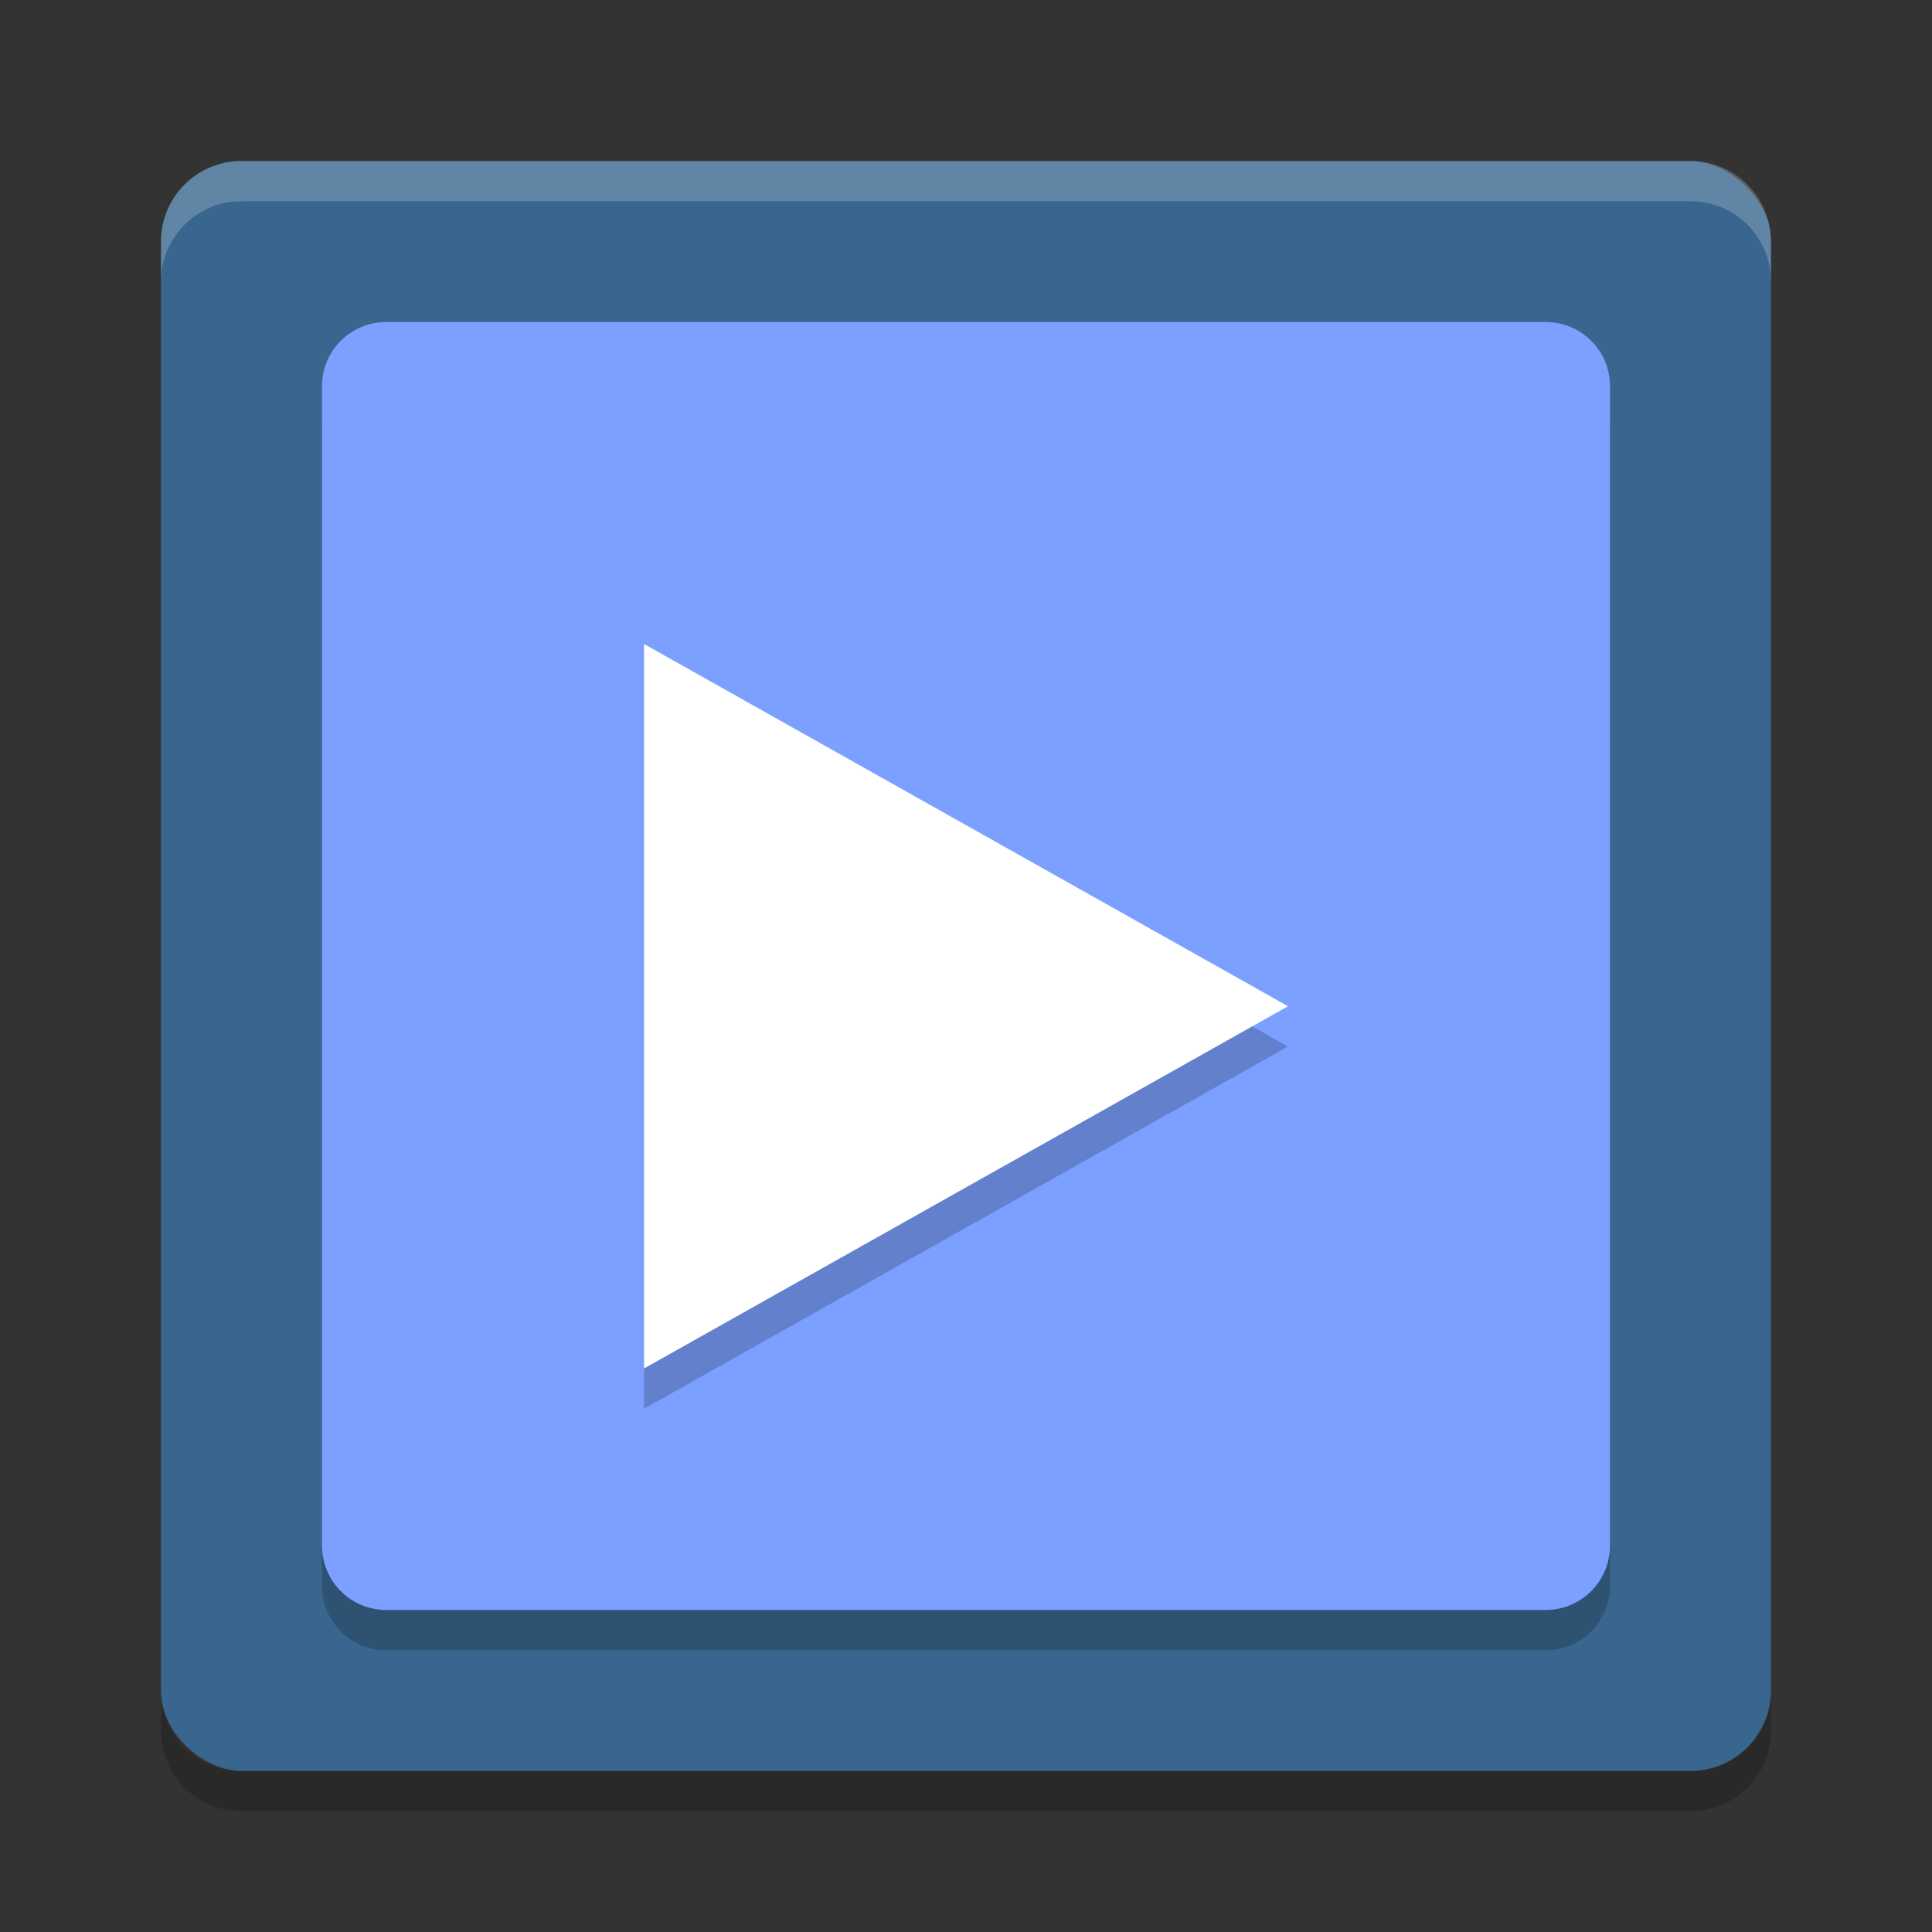 <svg xmlns="http://www.w3.org/2000/svg" width="24" height="24" version="1">
 <rect width="100%" height="100%" fill="#333333" stroke="none"/>
 <rect style="fill:#39668e" width="20" height="20" x="-22" y="-22" rx="1" ry="1" transform="matrix(0,-1,-1,0,0,0)"/>
 <path style="opacity:0.2;fill:#ffffff" d="M 3,2 C 2.446,2 2,2.446 2,3 l 0,0.5 c 0,-0.554 0.446,-1 1,-1 l 18,0 c 0.554,0 1,0.446 1,1 L 22,3 C 22,2.446 21.554,2 21,2 L 3,2 Z"/>
 <path style="opacity:0.2" d="m 3,22.5 c -0.554,0 -1,-0.446 -1,-1 L 2,21 c 0,0.554 0.446,1 1,1 l 18,0 c 0.554,0 1,-0.446 1,-1 l 0,0.5 c 0,0.554 -0.446,1 -1,1 l -18,0 z"/>
 <path style="opacity:0.2" d="M 4.799,4.5 C 4.356,4.5 4,4.856 4,5.299 l 0,14.4 c 0,0.444 0.356,0.801 0.799,0.801 l 14.4,0 c 0.444,0 0.801,-0.357 0.801,-0.801 l 0,-14.4 c 0,-0.444 -0.357,-0.799 -0.801,-0.799 l -14.4,0 z M 8,8.5 l 4,2.25 4,2.25 -4,2.25 -4,2.25 0,-9 z"/>
 <path style="fill:#7ca0ff" d="M 4.799,4 C 4.356,4 4,4.356 4,4.799 l 0,14.4 c 0,0.444 0.356,0.801 0.799,0.801 l 14.4,0 c 0.444,0 0.801,-0.357 0.801,-0.801 l 0,-14.4 c 0,-0.444 -0.357,-0.799 -0.801,-0.799 l -14.4,0 z"/>
 <path style="opacity:0.2" d="m 8,8.5 4,2.25 4,2.25 -4,2.25 -4,2.25 0,-9 z"/>
 <path style="fill:#ffffff" d="m 8,8 4,2.25 4,2.25 -4,2.25 L 8,17 8,8 Z"/>
</svg>
